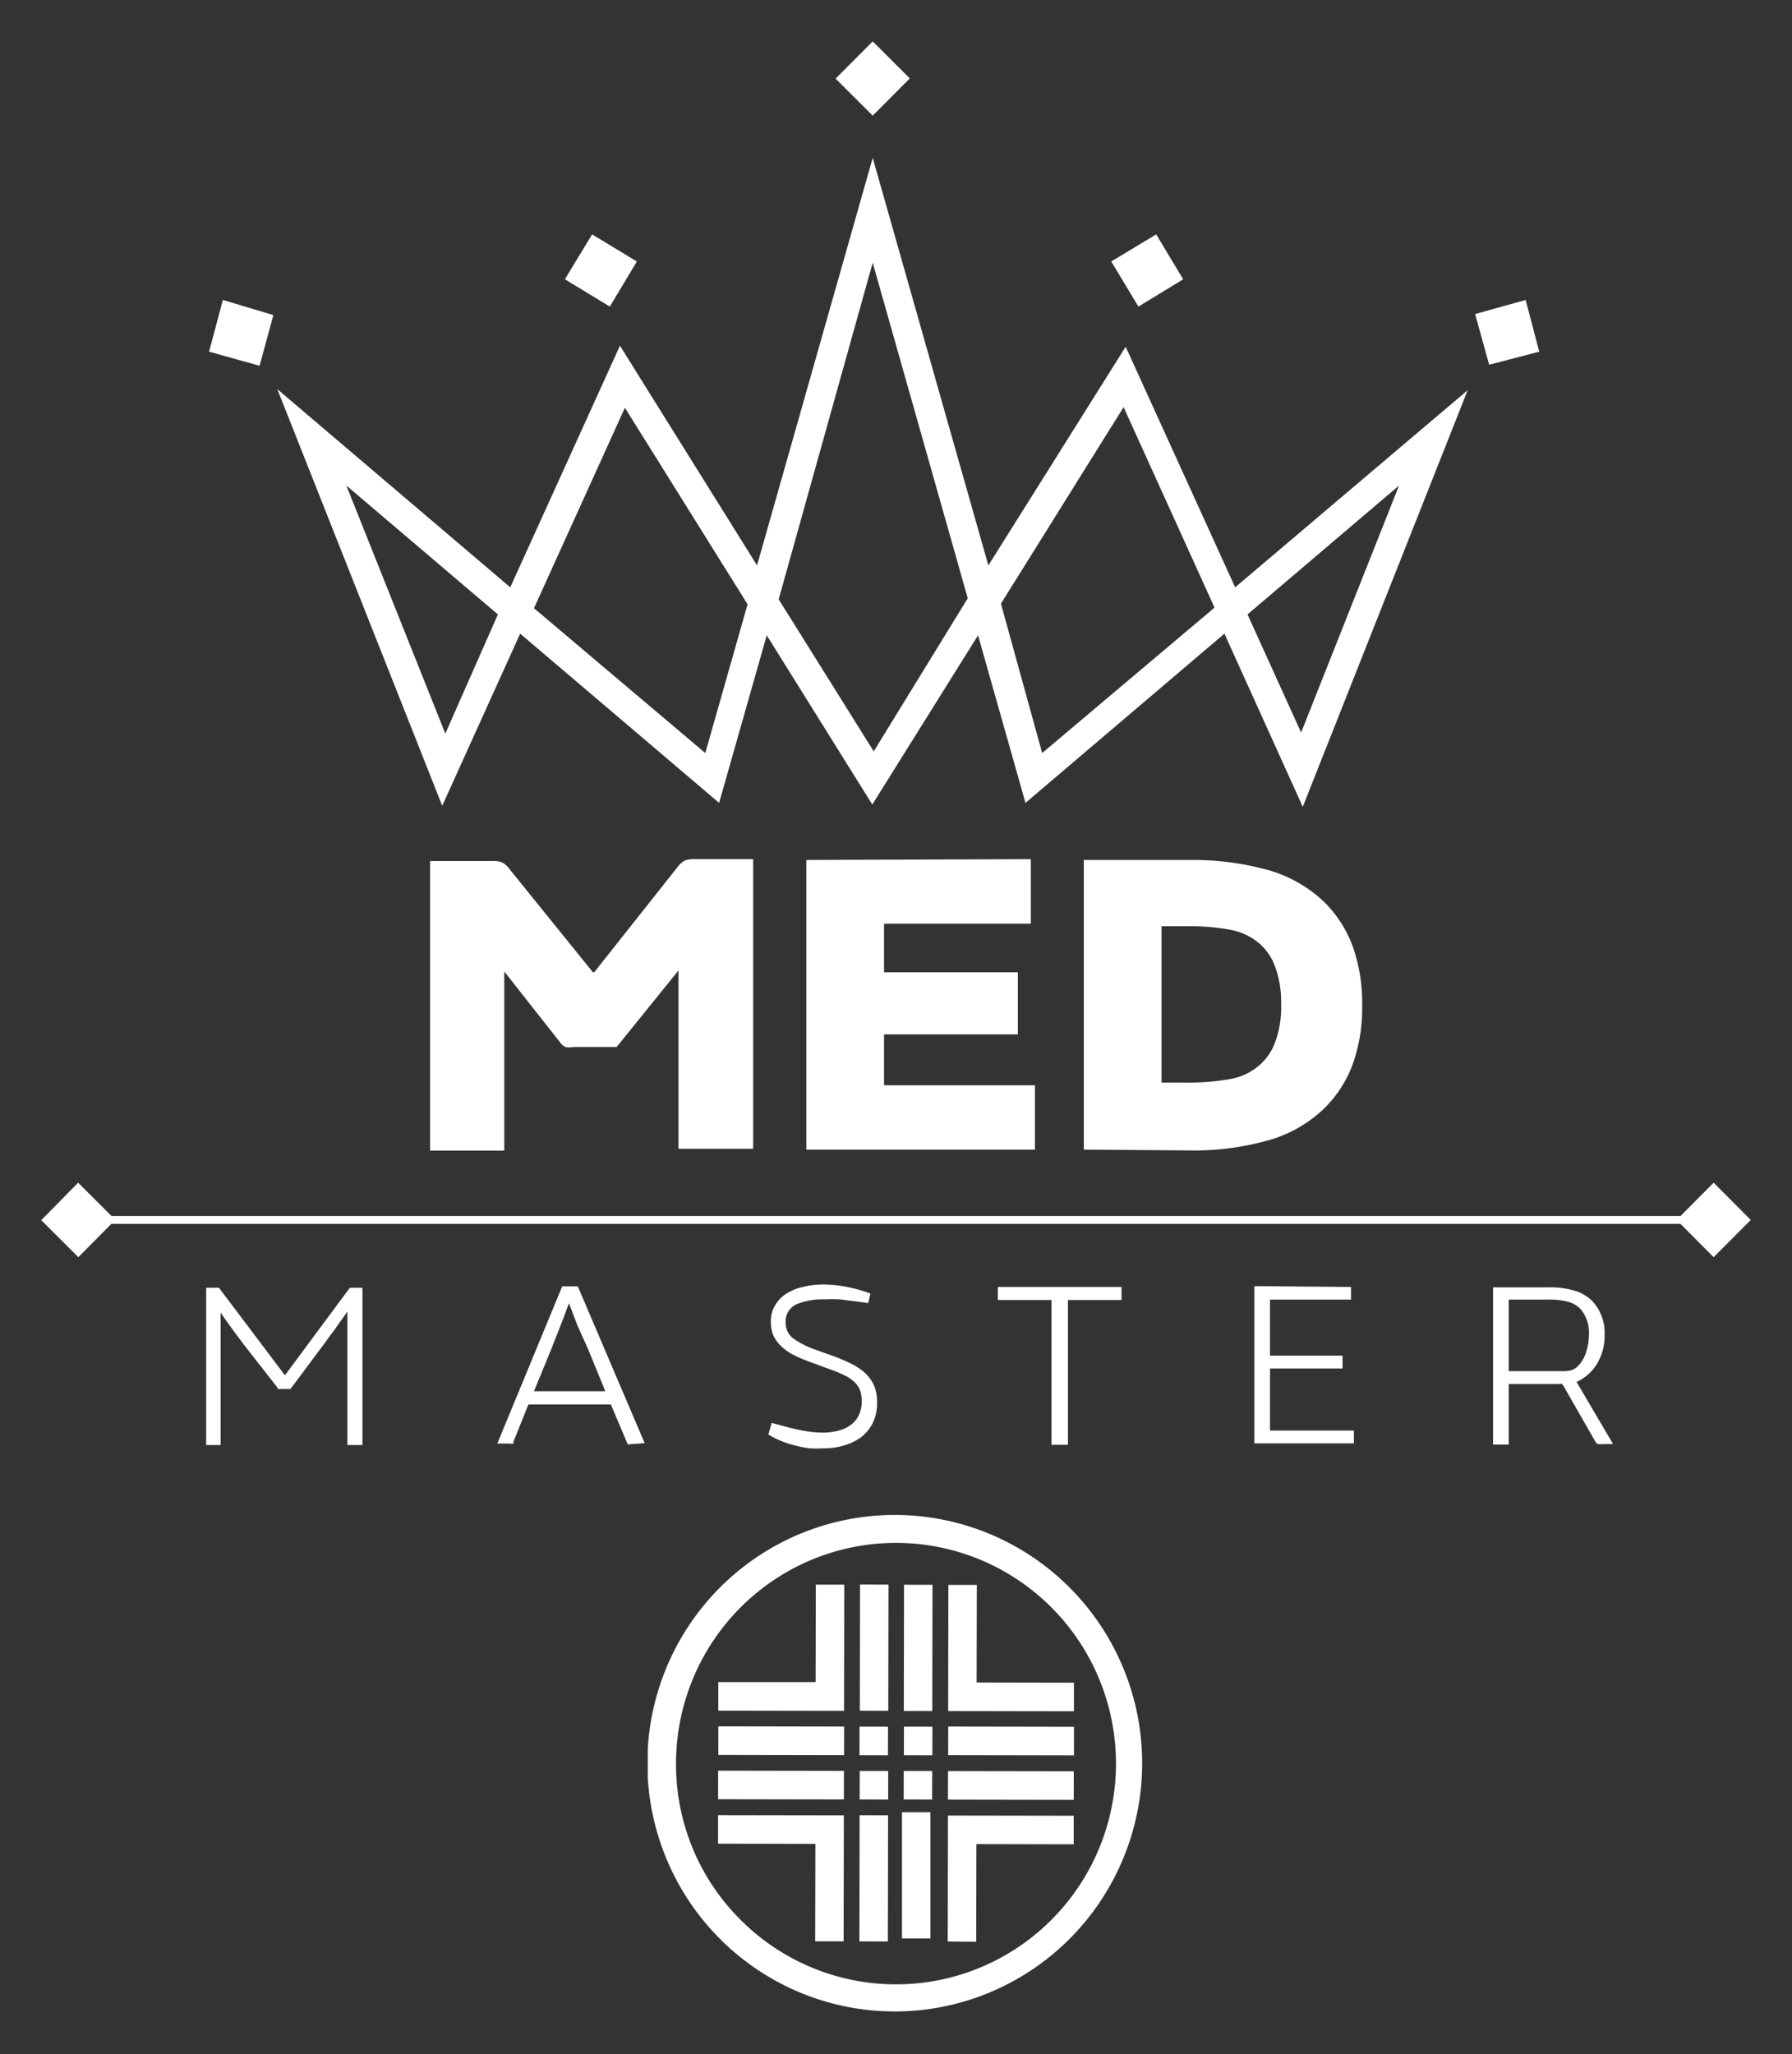 <svg version="1.2" xmlns="http://www.w3.org/2000/svg" xmlns:xlink="http://www.w3.org/1999/xlink" overflow="visible" preserveAspectRatio="none" viewBox="0 0 86.92 99.3" height="149" width="130"><rect x="0" y="0" width="86.92" height="99.3" fill="#333333" stroke="none"/><g transform="translate(1, 1)"><g transform="translate(1, 1)"><defs><style>.cls-1_1585761383054{fill:#231f20;}</style></defs><g id="Camada_2_1585761383054"><g id="marca_PB_positivo_1585761383054"><path style="fill: rgb(255, 255, 255);" class="cls-1_1585761383054" d="M14.85,61.4l-.19.27-.28.39q-.15.22-.33.45l-.32.44-1.64,2.19h-.48a.17.17,0,0,1-.12,0L11.4,65,9.83,63c-.2-.27-.41-.54-.61-.82s-.38-.52-.52-.74v6.41H8v-7.6h.61a.24.24,0,0,1,.08.09l3.13,4.14h0l3.08-4.14a.36.36,0,0,1,.09-.09h.59v7.6h-.73Z" vector-effect="non-scaling-stroke"/><path style="fill: rgb(255, 255, 255);" class="cls-1_1585761383054" d="M28.57,67.81a.14.14,0,0,1-.11,0,.12.12,0,0,1-.05-.08l-.78-1.84h-4L22.9,67.7a.19.19,0,0,1,0,.08.17.17,0,0,1-.12,0h-.66l3.15-7.6h.62c.06,0,.1,0,.12,0a.12.12,0,0,1,.05.08l3.21,7.5ZM23.9,65.25h3.46l-.82-2L26,62.05,25.6,61h0c-.06.14-.12.31-.19.5s-.15.39-.23.6l-.25.63-.23.58Z" vector-effect="non-scaling-stroke"/><path style="fill: rgb(255, 255, 255);" class="cls-1_1585761383054" d="M35.43,66.78l.67.18a9.51,9.51,0,0,0,.94.21,5.25,5.25,0,0,0,.82.08,3,3,0,0,0,.9-.12,1.58,1.58,0,0,0,.59-.32,1.21,1.21,0,0,0,.34-.48,1.68,1.68,0,0,0,.11-.6,1.6,1.6,0,0,0-.08-.51,1,1,0,0,0-.26-.4A1.85,1.85,0,0,0,39,64.5a5.32,5.32,0,0,0-.69-.29l-.95-.35a7,7,0,0,1-.82-.34,2.59,2.59,0,0,1-.62-.42,1.69,1.69,0,0,1-.4-.53,1.59,1.59,0,0,1-.13-.68,1.42,1.42,0,0,1,.2-.78,1.63,1.63,0,0,1,.54-.57,2.46,2.46,0,0,1,.81-.33,4,4,0,0,1,1-.12,6.16,6.16,0,0,1,1.15.12,6.85,6.85,0,0,1,1.13.32l-.11.46-.5-.07-.86-.11a7.5,7.5,0,0,0-.77,0,3.23,3.23,0,0,0-1.35.24.89.89,0,0,0-.52.87.92.92,0,0,0,.37.78,4.21,4.21,0,0,0,1.13.56l.92.33c.29.11.55.23.8.35a2.91,2.91,0,0,1,.63.43,1.91,1.91,0,0,1,.43.59,2,2,0,0,1,.15.81,2.18,2.18,0,0,1-.2,1,2,2,0,0,1-.56.69,2.53,2.53,0,0,1-.84.41,3.36,3.36,0,0,1-1,.14,5.43,5.43,0,0,1-.67,0,6.1,6.1,0,0,1-.72-.14,5.08,5.08,0,0,1-.69-.23,3.61,3.61,0,0,1-.59-.3Z" vector-effect="non-scaling-stroke"/><path style="fill: rgb(255, 255, 255);" class="cls-1_1585761383054" d="M49,60.84h-2.6v-.63h6v.63h-2.6v7H49Z" vector-effect="non-scaling-stroke"/><path style="fill: rgb(255, 255, 255);" class="cls-1_1585761383054" d="M63.53,60.21v.61H59.6v2.71h3.52v.62H59.6v3h4.07v.62H58.84v-7.6Z" vector-effect="non-scaling-stroke"/><path style="fill: rgb(255, 255, 255);" class="cls-1_1585761383054" d="M75.57,67.81a.2.2,0,0,1-.18-.11L73.84,65a.31.31,0,0,0-.08-.1.21.21,0,0,0-.13,0H71.18v2.93h-.76v-7.6h2.66a4.09,4.09,0,0,1,1.33.17,2,2,0,0,1,.84.51,2.25,2.25,0,0,1,.58,1.62,2.58,2.58,0,0,1-.36,1.38,2.22,2.22,0,0,1-1,.89l1.77,3Zm-4.39-3.53H73.8a1.38,1.38,0,0,0,.46-.06.85.85,0,0,0,.31-.22,1.7,1.7,0,0,0,.37-.66,2.73,2.73,0,0,0,.13-.8,1.76,1.76,0,0,0-.38-1.23,1.32,1.32,0,0,0-.61-.38,3.62,3.62,0,0,0-1-.11H71.18Z" vector-effect="non-scaling-stroke"/><path style="fill: rgb(255, 255, 255);" class="cls-1_1585761383054" d="M30.88,39.89a1.12,1.12,0,0,1,.33-.29,1.22,1.22,0,0,1,.46-.07h2.86v14H30.91V44.91h0l-3,3.7H25.8a1,1,0,0,1-.37,0,.58.58,0,0,1-.26-.22l-2.71-3.43h0v8.66h-3.6v-14h3.05a1.16,1.16,0,0,1,.45.07,1,1,0,0,1,.33.29L26.76,45h.06Z" vector-effect="non-scaling-stroke"/><path style="fill: rgb(255, 255, 255);" class="cls-1_1585761383054" d="M48,39.53v3.12H40.88V45h6.49v3H40.88v2.46H48.2v3.11H37.11v-14Z" vector-effect="non-scaling-stroke"/><path style="fill: rgb(255, 255, 255);" class="cls-1_1585761383054" d="M50.57,53.57v-14h5.12a13.7,13.7,0,0,1,3.83.49,6.48,6.48,0,0,1,2.78,1.61,5.86,5.86,0,0,1,1.31,2.07,8.09,8.09,0,0,1,.46,2.86,8,8,0,0,1-.46,2.85,5.82,5.82,0,0,1-1.31,2.06,6.38,6.38,0,0,1-2.78,1.61,13.34,13.34,0,0,1-3.83.49Zm5-3.24a11.3,11.3,0,0,0,2.09-.17,2.93,2.93,0,0,0,1.44-.68,2.72,2.72,0,0,0,.76-1.13,4.84,4.84,0,0,0,.28-1.79,4.93,4.93,0,0,0-.28-1.8,2.69,2.69,0,0,0-.76-1.14,3,3,0,0,0-1.44-.68,11.3,11.3,0,0,0-2.09-.17H54.34v7.56Z" vector-effect="non-scaling-stroke"/><polygon style="fill: rgb(255, 255, 255);" class="cls-1_1585761383054" points="45.36 87.14 50.08 87.15 50.08 85.77 43.98 85.76 43.97 91.85 45.35 91.86 45.36 87.14" vector-effect="non-scaling-stroke"/><rect style="fill: rgb(255, 255, 255);" class="cls-1_1585761383054" x="41.84" y="81.47" width="1.38" height="1.38" transform="translate(-39.7 124.54) rotate(-89.9)" vector-effect="non-scaling-stroke"/><rect style="fill: rgb(255, 255, 255);" class="cls-1_1585761383054" x="37.33" y="88.11" width="6.1" height="1.38" transform="translate(-48.49 129.02) rotate(-89.9)" vector-effect="non-scaling-stroke"/><rect style="fill: rgb(255, 255, 255);" class="cls-1_1585761383054" x="41.84" y="83.61" width="1.38" height="1.38" transform="translate(-41.85 126.68) rotate(-89.9)" vector-effect="non-scaling-stroke"/><rect style="fill: rgb(255, 255, 255);" class="cls-1_1585761383054" x="46.34" y="81.26" width="1.38" height="6.1" transform="translate(-37.36 131.19) rotate(-89.9)" vector-effect="non-scaling-stroke"/><rect style="fill: rgb(255, 255, 255);" class="cls-1_1585761383054" x="46.35" y="79.12" width="1.38" height="6.1" transform="translate(-35.21 129.05) rotate(-89.9)" vector-effect="non-scaling-stroke"/><rect style="fill: rgb(255, 255, 255);" class="cls-1_1585761383054" x="39.47" y="88.11" width="6.1" height="1.38" transform="matrix(0, -1, 1, 0, -46.36, 131.17)" vector-effect="non-scaling-stroke"/><rect style="fill: rgb(255, 255, 255);" class="cls-1_1585761383054" x="35.2" y="79.1" width="1.38" height="6.1" transform="translate(-46.32 117.89) rotate(-89.9)" vector-effect="non-scaling-stroke"/><polygon style="fill: rgb(255, 255, 255);" class="cls-1_1585761383054" points="37.54 91.84 38.92 91.84 38.93 85.75 32.83 85.74 32.83 87.12 37.55 87.13 37.54 91.84" vector-effect="non-scaling-stroke"/><rect style="fill: rgb(255, 255, 255);" class="cls-1_1585761383054" x="35.19" y="81.24" width="1.38" height="6.1" transform="translate(-48.47 120.02) rotate(-89.9)" vector-effect="non-scaling-stroke"/><rect style="fill: rgb(255, 255, 255);" class="cls-1_1585761383054" x="39.69" y="83.61" width="1.38" height="1.38" transform="translate(-43.98 124.53) rotate(-89.9)" vector-effect="non-scaling-stroke"/><rect style="fill: rgb(255, 255, 255);" class="cls-1_1585761383054" x="39.7" y="81.46" width="1.38" height="1.38" transform="translate(-41.84 122.4) rotate(-89.9)" vector-effect="non-scaling-stroke"/><path style="fill: rgb(255, 255, 255);" class="cls-1_1585761383054" d="M29.42,83.92a12,12,0,1,0,0-1.38h0v1.38Zm1.37-.69a10.67,10.67,0,1,1,3.11,7.55,10.57,10.57,0,0,1-3.11-7.55" vector-effect="non-scaling-stroke"/><rect style="fill: rgb(255, 255, 255);" class="cls-1_1585761383054" x="39.49" y="76.96" width="6.1" height="1.38" transform="translate(-35.19 120.06) rotate(-89.9)" vector-effect="non-scaling-stroke"/><polygon style="fill: rgb(255, 255, 255);" class="cls-1_1585761383054" points="50.09 79.34 45.37 79.33 45.38 74.61 44 74.61 43.99 80.71 50.09 80.72 50.09 79.34" vector-effect="non-scaling-stroke"/><rect style="fill: rgb(255, 255, 255);" class="cls-1_1585761383054" x="37.35" y="76.96" width="6.1" height="1.38" transform="translate(-37.32 117.91) rotate(-89.9)" vector-effect="non-scaling-stroke"/><polygon style="fill: rgb(255, 255, 255);" class="cls-1_1585761383054" points="38.95 74.6 37.57 74.6 37.56 79.31 32.84 79.31 32.84 80.69 38.94 80.7 38.95 74.6" vector-effect="non-scaling-stroke"/><path style="fill: rgb(255, 255, 255);" class="cls-1_1585761383054" d="M55.39,11.5,54.08,9.33,51.9,10.64l1.32,2.18ZM42.13,1.79,40.33,0l-1.8,1.8,1.8,1.79ZM28.89,10.64,26.72,9.33,25.4,11.5l2.18,1.32ZM72,12.5l-2.45.68.68,2.45L72.66,15ZM8.14,15l2.45.68.67-2.45L8.81,12.5Zm44.46-.24L45.94,25.33,40.33,5.63l-5.61,19.7L28.07,14.71,22.75,26.39l-11.3-9.58,8,20.14,3.78-8.32,9.65,8.18,2.31-8.1,5.12,8.18,5.13-8.18,2.3,8.1,9.65-8.18L61.19,37l8-20.14L57.91,26.39Zm-33,18.7L14.8,21.47l7.35,6.23Zm12.61.94-8.31-7,4.41-9.69,5.95,9.5Zm8.17-.08-4.61-7.35L40.33,10.7l4.61,16.22Zm8.17.08-2-7.22,5.95-9.5,4.41,9.69ZM65.86,21.47,61.11,33.41l-2.6-5.71Z" vector-effect="non-scaling-stroke"/><polygon style="fill: rgb(255, 255, 255);" class="cls-1_1585761383054" points="81.12 58.77 82.92 56.97 81.12 55.17 79.51 56.78 3.41 56.78 1.79 55.17 0 56.98 1.8 58.77 3.4 57.16 79.51 57.16 81.12 58.77" vector-effect="non-scaling-stroke"/></g></g></g></g></svg>